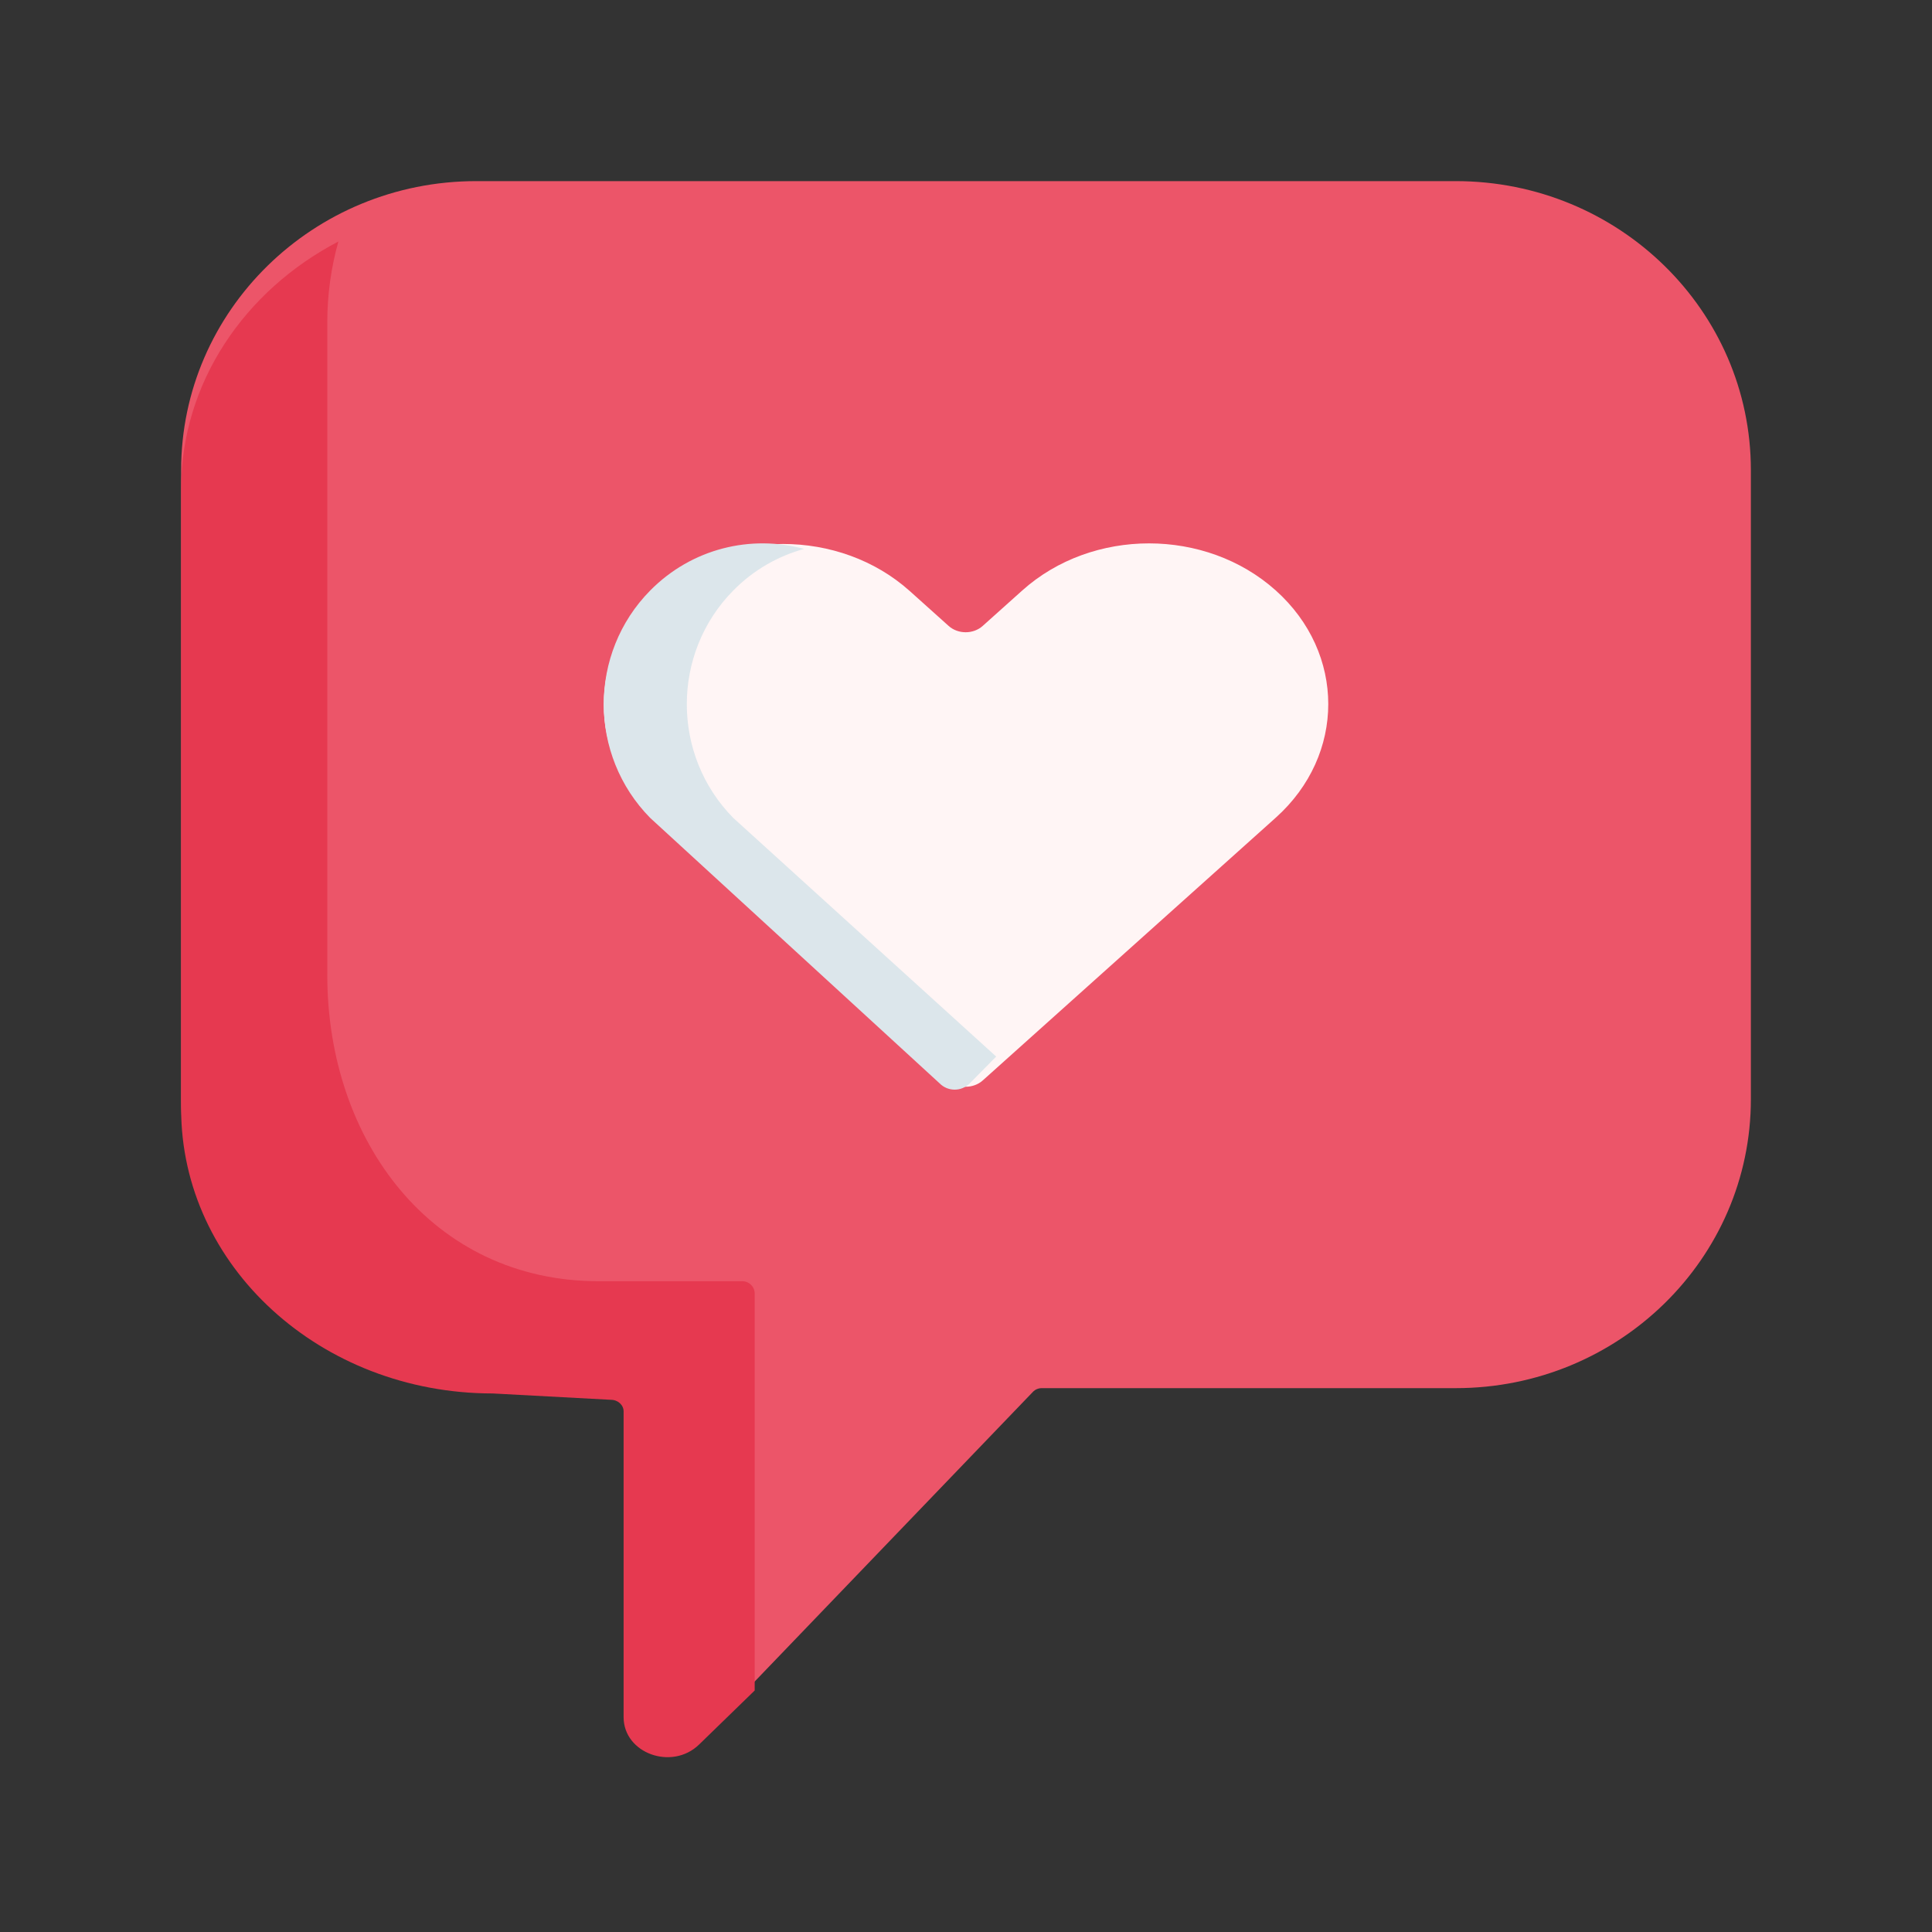 <svg width="32" height="32" viewBox="0 0 32 32" fill="none" xmlns="http://www.w3.org/2000/svg">
<rect x="0" y="0" width="32" height="32" fill="#333333" stroke="none"/>
<path d="M24.112 3H7.888C5.189 3 3 5.143 3 7.787V18.206C3 20.849 5.189 22.992 7.888 22.992H10.217C10.327 22.992 10.417 23.08 10.417 23.188V28.328C10.417 28.935 11.176 29.23 11.601 28.787L17.108 23.054C17.146 23.014 17.199 22.992 17.255 22.992H24.112C26.811 22.992 29 20.849 29 18.206V7.787C29 5.143 26.811 3 24.112 3Z" fill="#EC5569"/>
<path d="M12.5 21.424C12.5 21.312 12.408 21.221 12.295 21.221H9.916C7.157 21.221 5.421 18.893 5.421 16.15V5.339C5.421 4.875 5.485 4.426 5.605 4C4.049 4.812 3 6.343 3 8.098V18.364C3 20.969 5.31 23.08 8.16 23.08L10.117 23.185C10.235 23.185 10.329 23.271 10.329 23.378V28.442C10.329 29.041 11.13 29.331 11.579 28.895L12.5 28L12.5 21.424Z" fill="#E63950"/>
<path d="M21.131 9.78C19.971 8.74 18.092 8.74 16.932 9.78L16.277 10.367C16.121 10.507 15.868 10.507 15.712 10.367L15.068 9.789C13.908 8.75 12.029 8.75 10.87 9.789C9.71 10.828 9.71 12.514 10.87 13.553L15.712 17.895C15.869 18.035 16.122 18.035 16.278 17.895L21.131 13.543C22.29 12.504 22.29 10.819 21.131 9.78Z" fill="#EC5569"/>
<path d="M21.131 9.78C19.971 8.74 18.092 8.74 16.932 9.78L16.277 10.367C16.121 10.507 15.868 10.507 15.712 10.367L15.068 9.789C13.908 8.75 12.029 8.75 10.87 9.789C9.71 10.828 9.71 12.514 10.87 13.553L15.712 17.895C15.869 18.035 16.122 18.035 16.278 17.895L21.131 13.543C22.29 12.504 22.29 10.819 21.131 9.78Z" fill="#FFF5F5"/>
<path d="M12.146 13.548C11.119 12.507 11.119 10.82 12.146 9.78C12.483 9.438 12.889 9.21 13.318 9.092C12.439 8.852 11.461 9.081 10.77 9.78C9.743 10.82 9.743 12.507 10.77 13.548L15.562 17.943C15.7 18.083 15.924 18.083 16.063 17.943L16.5 17.5L12.146 13.548Z" fill="#DCE6EB"/>
</svg>
